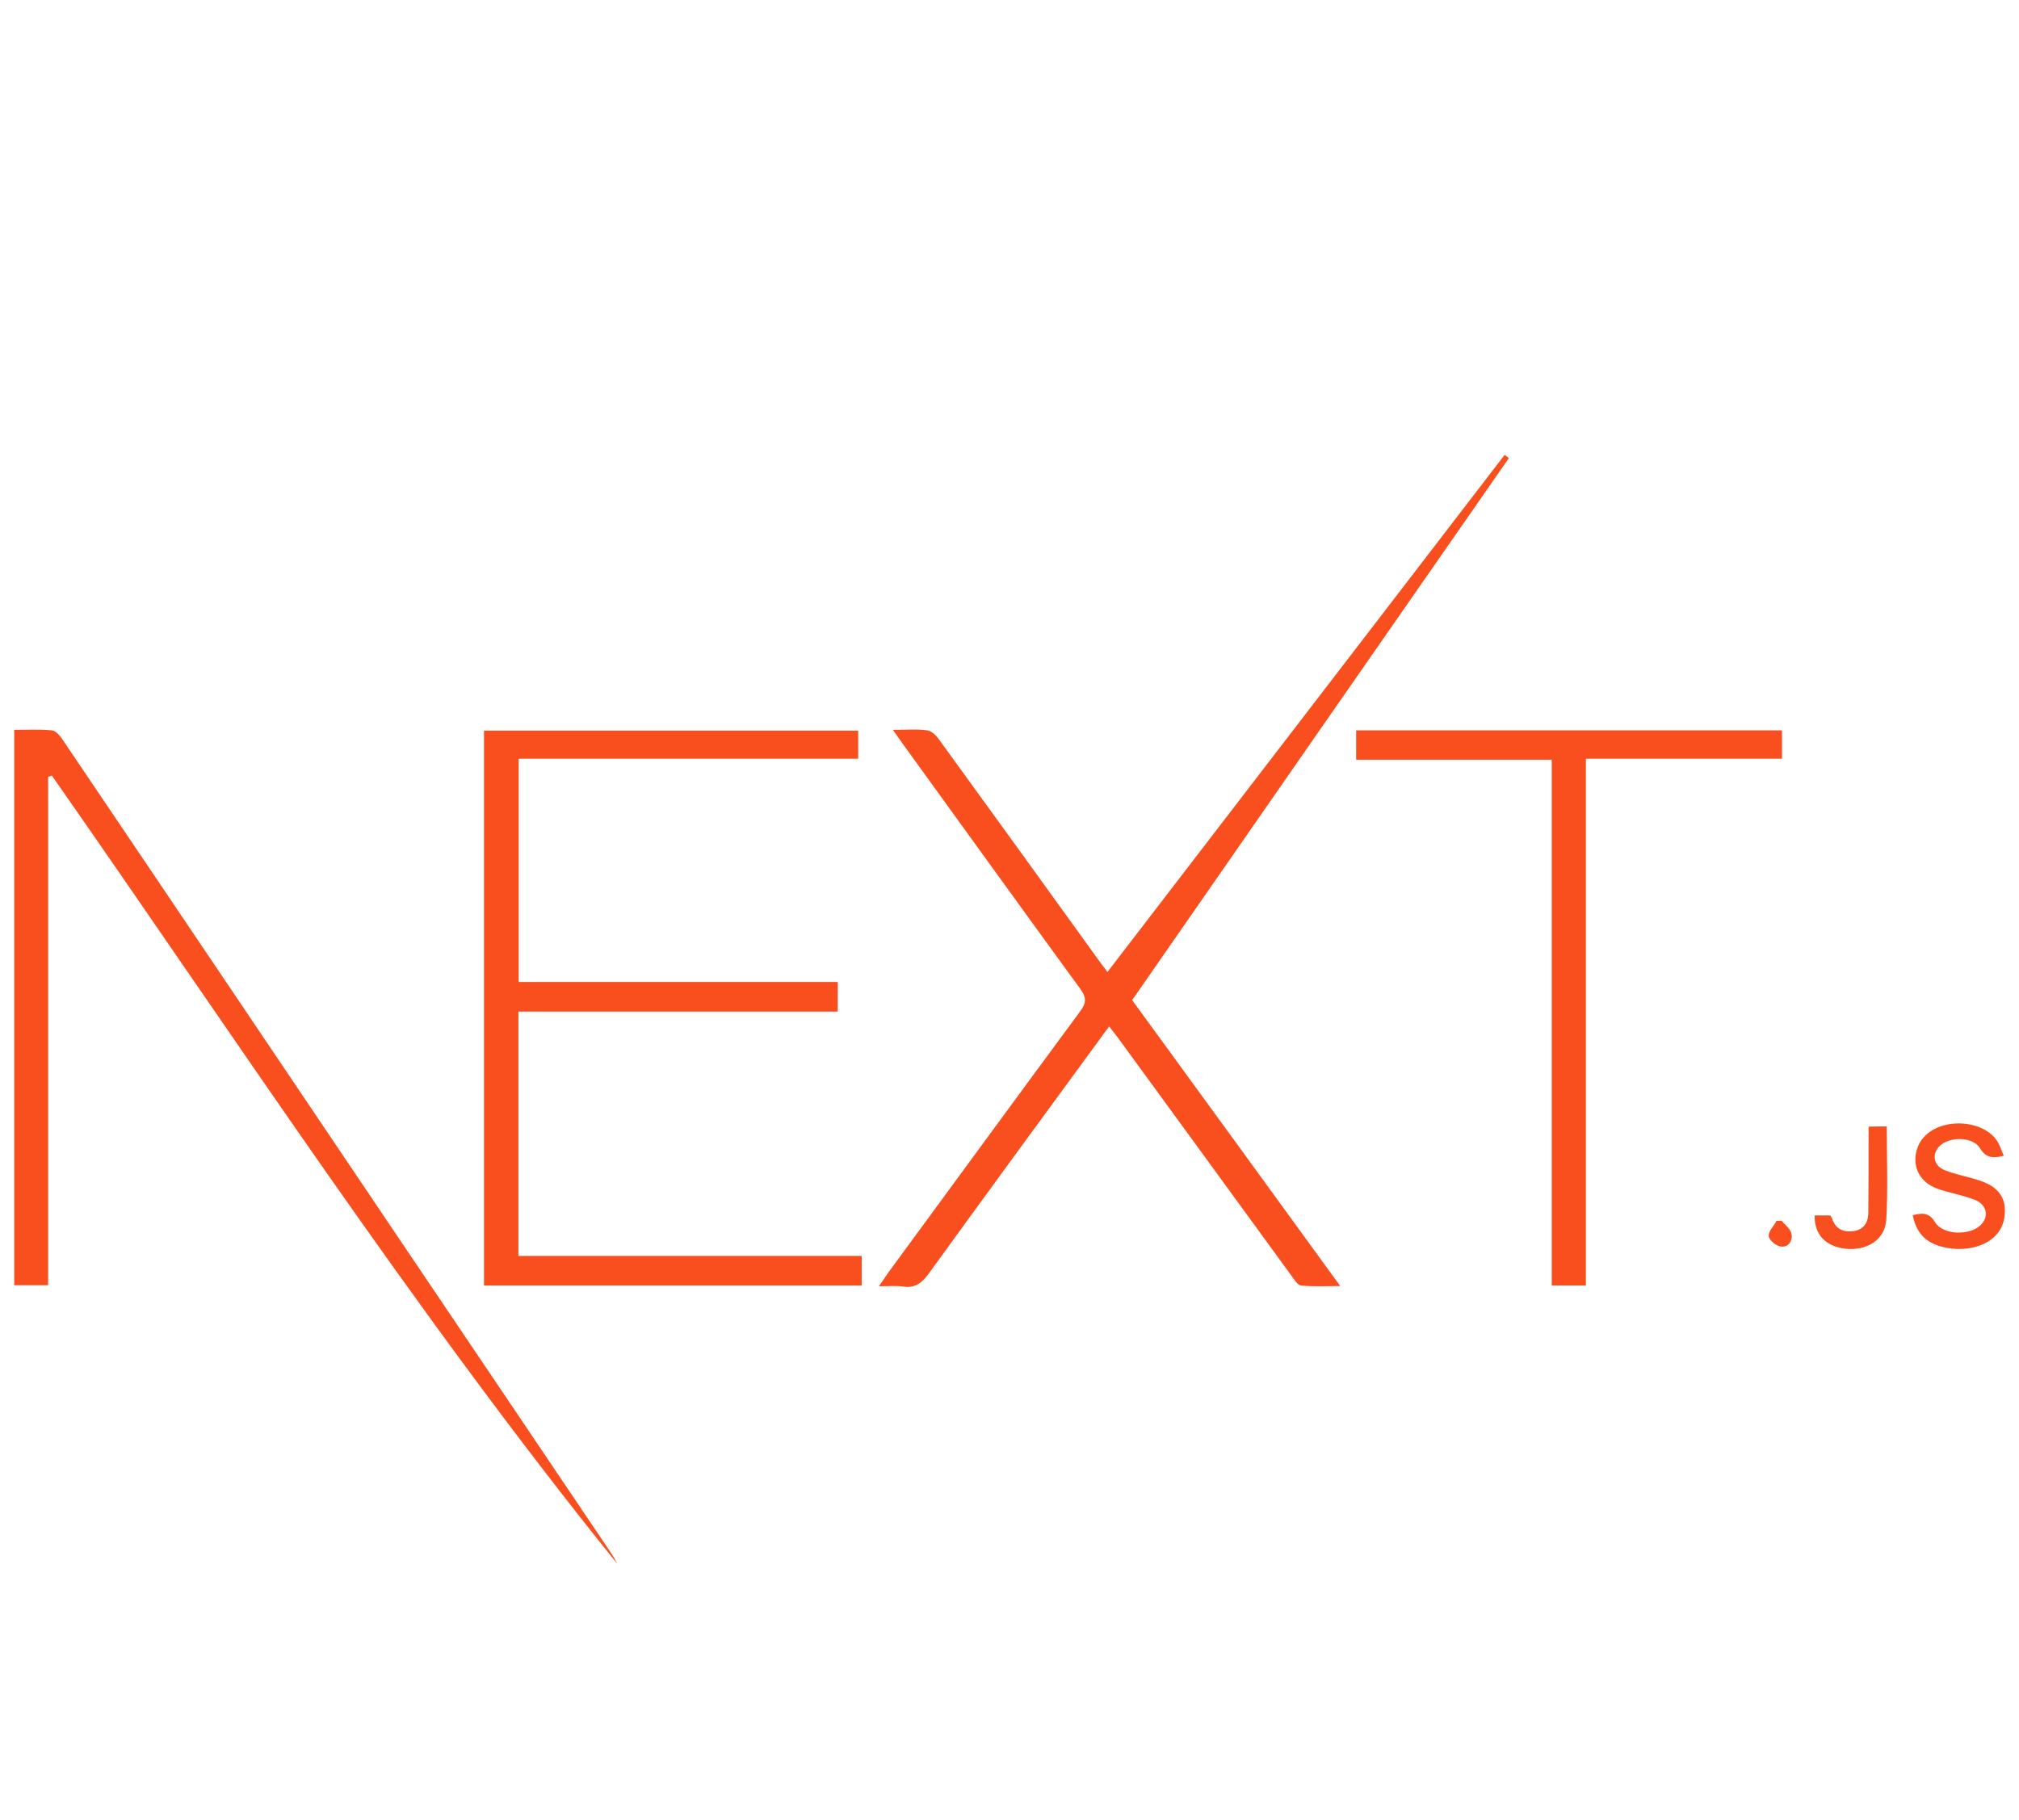 <svg width="71" height="64" viewBox="0 0 71 64" fill="none" xmlns="http://www.w3.org/2000/svg">
<g clip-path="url(#clip0_2854_14801)">
<path d="M30.302 44.174C30.302 44.568 30.302 44.874 30.302 45.215C25.863 45.215 21.459 45.215 17.02 45.215C17.02 38.709 17.02 32.221 17.02 25.698C21.397 25.698 25.775 25.698 30.179 25.698C30.179 26.021 30.179 26.327 30.179 26.686C26.205 26.686 22.239 26.686 18.239 26.686C18.239 29.318 18.239 31.897 18.239 34.538C21.968 34.538 25.705 34.538 29.46 34.538C29.46 34.905 29.46 35.22 29.46 35.579C25.705 35.579 21.985 35.579 18.23 35.579C18.23 38.456 18.23 41.289 18.23 44.174C22.239 44.174 26.258 44.174 30.302 44.174Z" fill="#F94E1E"/>
<path d="M31.399 25.671C31.864 25.671 32.242 25.636 32.61 25.689C32.759 25.706 32.926 25.872 33.023 26.012C34.909 28.609 36.786 31.206 38.664 33.812C38.76 33.952 38.874 34.083 38.944 34.188C43.611 28.111 48.261 22.051 52.911 16C52.964 16.035 53.016 16.07 53.06 16.114C48.647 22.462 44.234 28.802 39.813 35.176C42.234 38.499 44.656 41.822 47.13 45.233C46.621 45.233 46.191 45.259 45.761 45.215C45.638 45.206 45.524 45.023 45.436 44.9C43.392 42.093 41.348 39.286 39.304 36.488C39.216 36.374 39.129 36.261 39.006 36.103C38.892 36.261 38.795 36.374 38.707 36.506C36.69 39.26 34.672 42.015 32.672 44.778C32.426 45.119 32.18 45.32 31.75 45.25C31.505 45.215 31.259 45.241 30.908 45.241C31.049 45.04 31.145 44.892 31.25 44.743C33.496 41.682 35.733 38.622 37.979 35.579C38.19 35.299 38.225 35.106 37.997 34.792C35.9 31.915 33.821 29.029 31.733 26.143C31.645 26.021 31.549 25.881 31.399 25.671Z" fill="#F94E1E"/>
<path d="M1.693 27.324C1.693 33.279 1.693 39.234 1.693 45.206C1.263 45.206 0.895 45.206 0.5 45.206C0.5 38.692 0.5 32.203 0.5 25.671C0.956 25.671 1.395 25.645 1.825 25.689C1.956 25.698 2.105 25.872 2.193 26.003C6.317 32.107 10.422 38.211 14.537 44.314C16.844 47.733 19.151 51.152 21.459 54.58C21.555 54.72 21.634 54.86 21.713 55.009C14.554 46.133 8.343 36.602 1.825 27.28C1.781 27.298 1.737 27.306 1.693 27.324Z" fill="#F94E1E"/>
<path d="M55.769 45.215C55.348 45.215 54.989 45.215 54.568 45.215C54.568 39.059 54.568 32.912 54.568 26.721C52.251 26.721 49.988 26.721 47.69 26.721C47.69 26.362 47.69 26.039 47.69 25.689C52.672 25.689 57.656 25.689 62.665 25.689C62.665 26.004 62.665 26.318 62.665 26.686C60.393 26.686 58.112 26.686 55.769 26.686C55.769 32.886 55.769 39.041 55.769 45.215Z" fill="#F94E1E"/>
<path d="M70.466 40.651C70.053 40.755 69.825 40.712 69.624 40.379C69.387 39.986 68.588 39.968 68.237 40.283C67.922 40.563 67.974 40.992 68.387 41.158C68.781 41.315 69.203 41.385 69.597 41.516C70.282 41.735 70.571 42.146 70.492 42.775C70.475 42.907 70.439 43.038 70.387 43.151C70.141 43.702 69.404 44.008 68.615 43.912C67.816 43.807 67.404 43.457 67.264 42.74C67.579 42.67 67.825 42.618 68.053 42.994C68.325 43.44 69.255 43.466 69.641 43.099C69.957 42.802 69.878 42.364 69.439 42.198C69.018 42.032 68.562 41.962 68.141 41.813C67.474 41.577 67.202 40.974 67.439 40.344C67.483 40.222 67.553 40.108 67.641 40.012C68.237 39.313 69.676 39.356 70.211 40.1C70.317 40.239 70.369 40.441 70.466 40.651Z" fill="#F94E1E"/>
<path d="M66.35 39.619C66.35 40.729 66.394 41.813 66.333 42.898C66.289 43.606 65.649 44 64.903 43.921C64.201 43.842 63.797 43.422 63.815 42.749C63.982 42.749 64.157 42.749 64.359 42.749C64.376 42.775 64.412 42.819 64.429 42.863C64.552 43.23 64.824 43.352 65.184 43.3C65.552 43.248 65.701 42.985 65.701 42.644C65.71 41.813 65.71 40.992 65.71 40.161C65.71 39.995 65.71 39.82 65.71 39.627C65.964 39.619 66.149 39.619 66.35 39.619Z" fill="#F94E1E"/>
<path d="M62.648 42.933C62.771 43.081 62.964 43.221 62.999 43.396C63.051 43.65 62.885 43.886 62.613 43.842C62.446 43.816 62.209 43.615 62.2 43.475C62.183 43.309 62.376 43.125 62.472 42.941C62.516 42.941 62.586 42.941 62.648 42.933Z" fill="#F94E1E"/>
</g>
<defs>
<clipPath id="clip0_2854_14801">
<rect width="70" height="64" fill="white" transform="translate(0.5)"/>
</clipPath>
</defs>
</svg>
